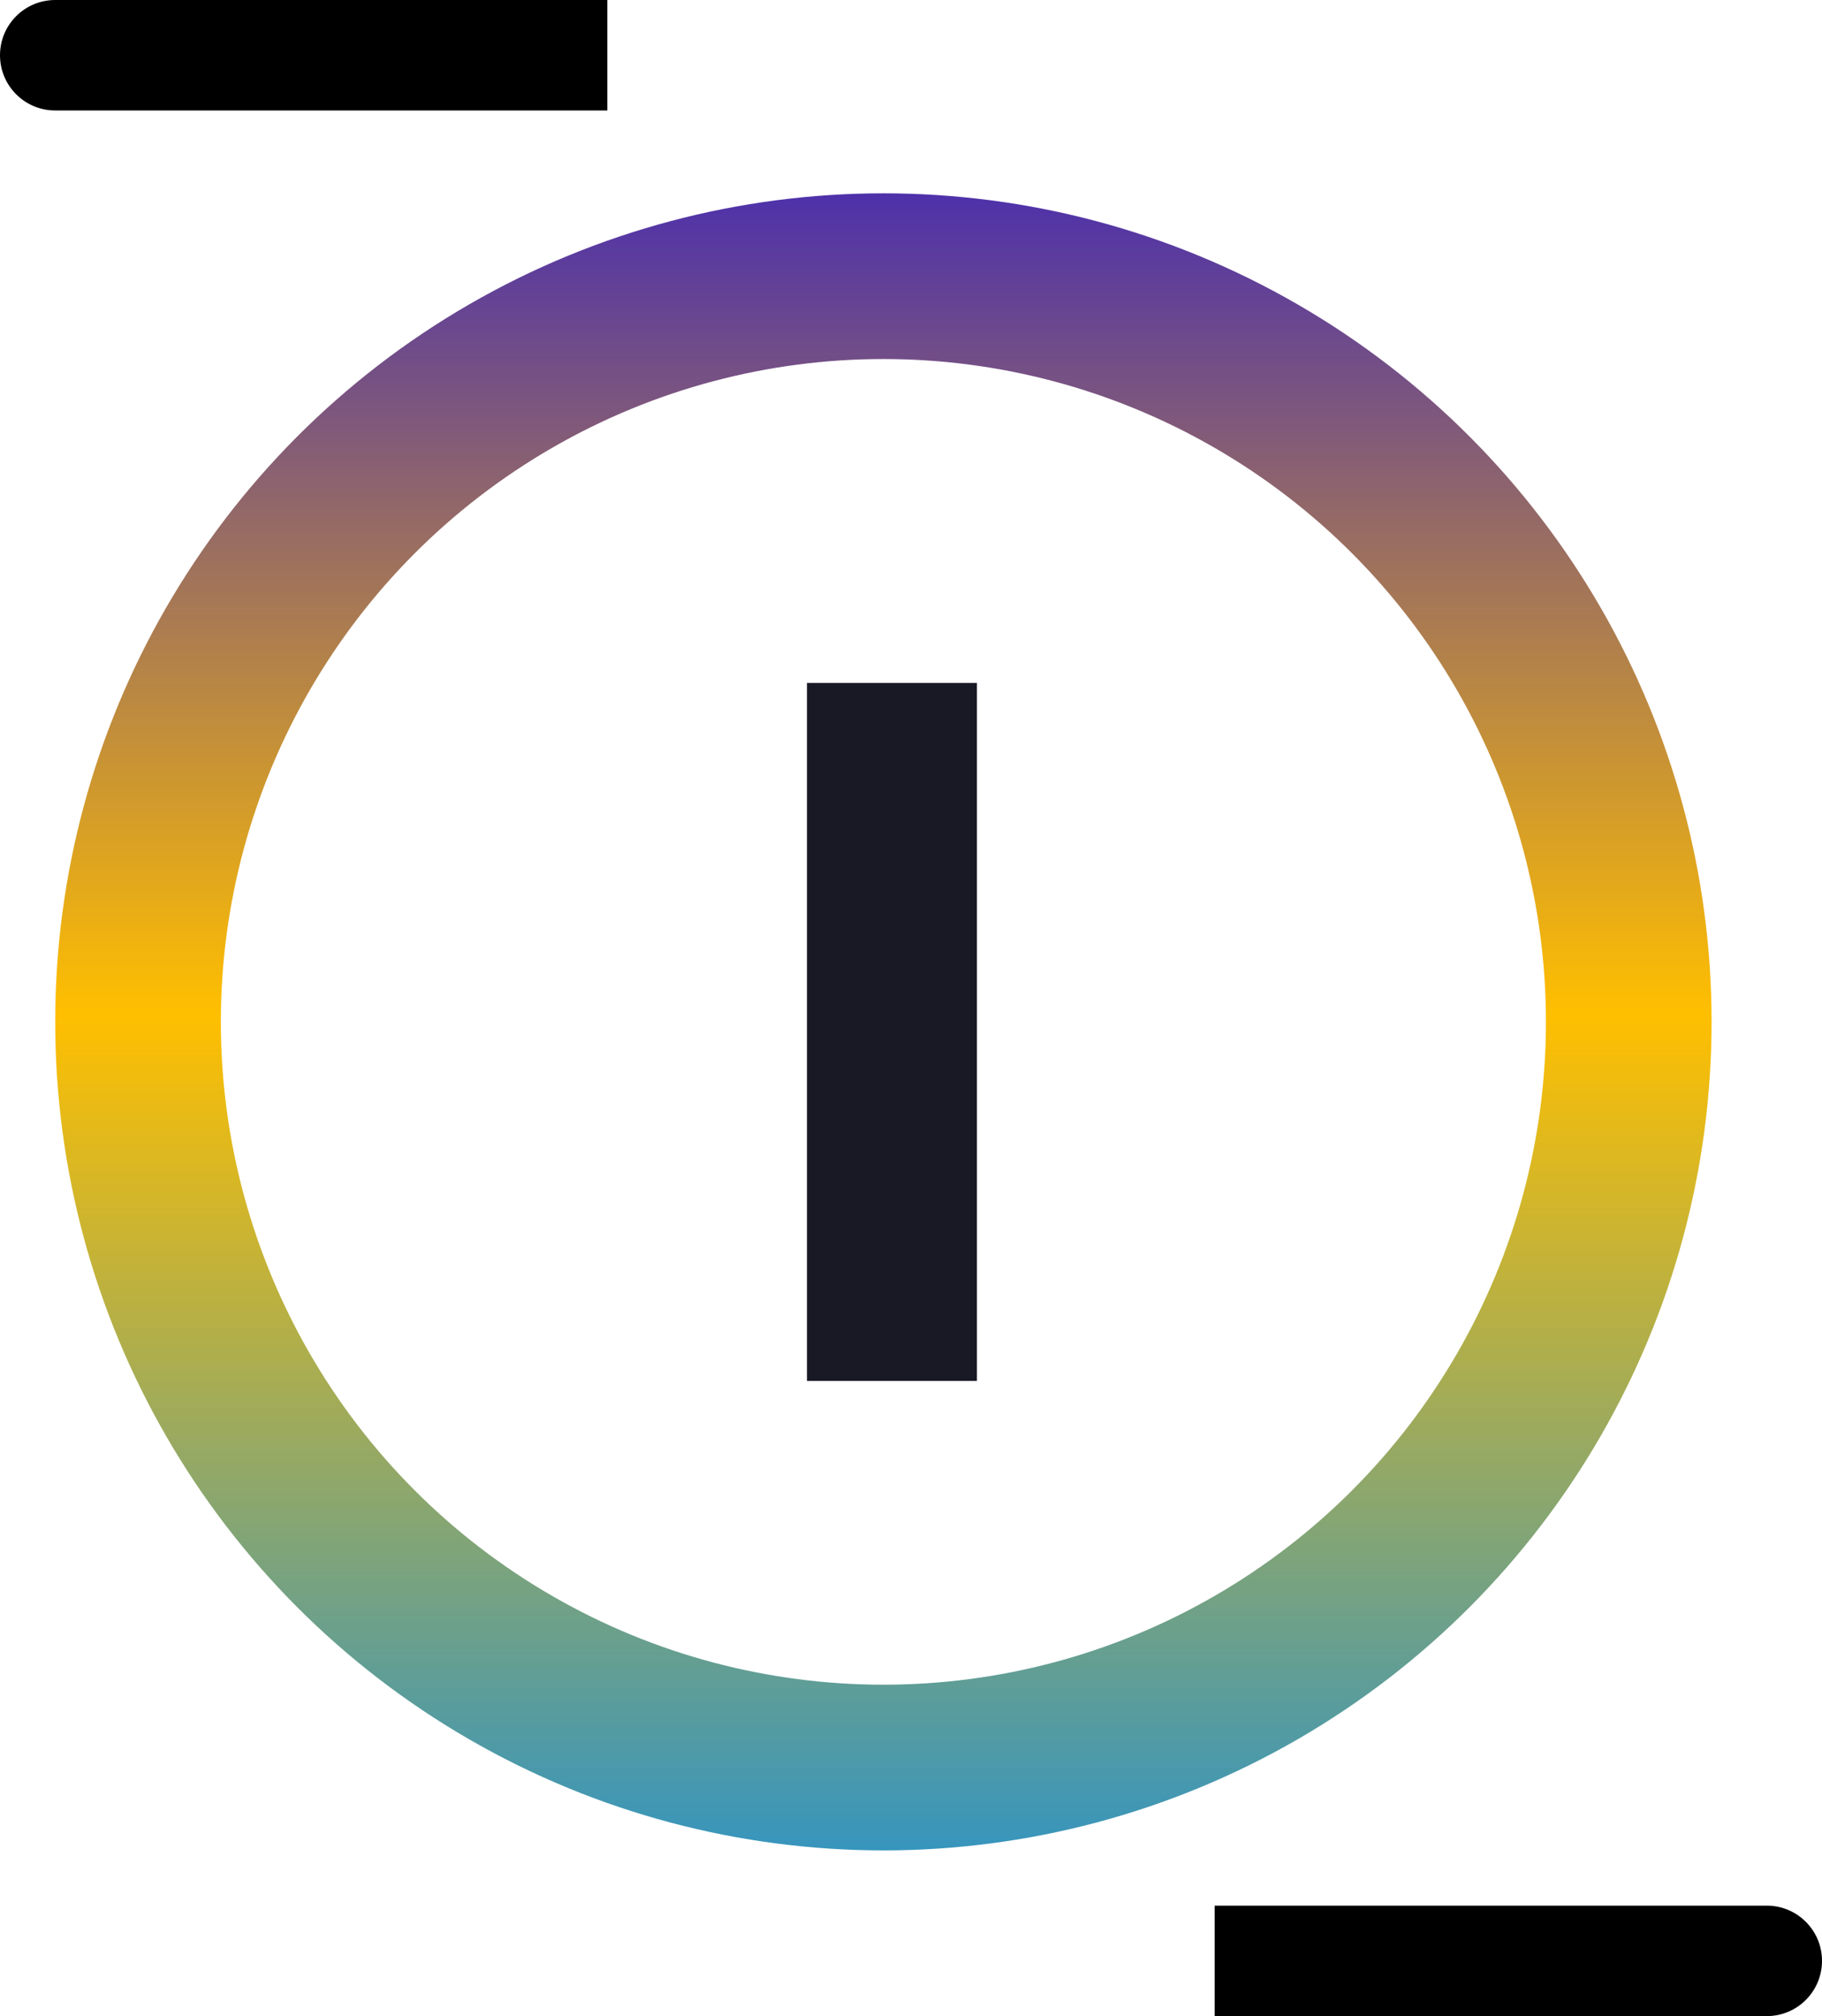 <svg width="66" height="73" viewBox="0 0 66 73" fill="none" xmlns="http://www.w3.org/2000/svg">
<circle cx="32" cy="37" r="27" stroke="url(#paint0_linear_434_41)" stroke-width="6"/>
<path d="M35.388 24.728V50H29.232V24.728H35.388Z" fill="#191825"/>
<path d="M2 0C0.895 0 0 0.895 0 2C0 3.105 0.895 4 2 4V0ZM2 4H22V0H2V4Z" fill="black"/>
<path d="M64 73C65.105 73 66 72.105 66 71C66 69.895 65.105 69 64 69V73ZM44 73H64V69H44V73Z" fill="black"/>
<defs>
<linearGradient id="paint0_linear_434_41" x1="32" y1="7" x2="32" y2="67" gradientUnits="userSpaceOnUse">
<stop stop-color="#4E31AA"/>
<stop offset="0.495" stop-color="#FFBF00"/>
<stop offset="1" stop-color="#3795BD"/>
</linearGradient>
</defs>
</svg>
